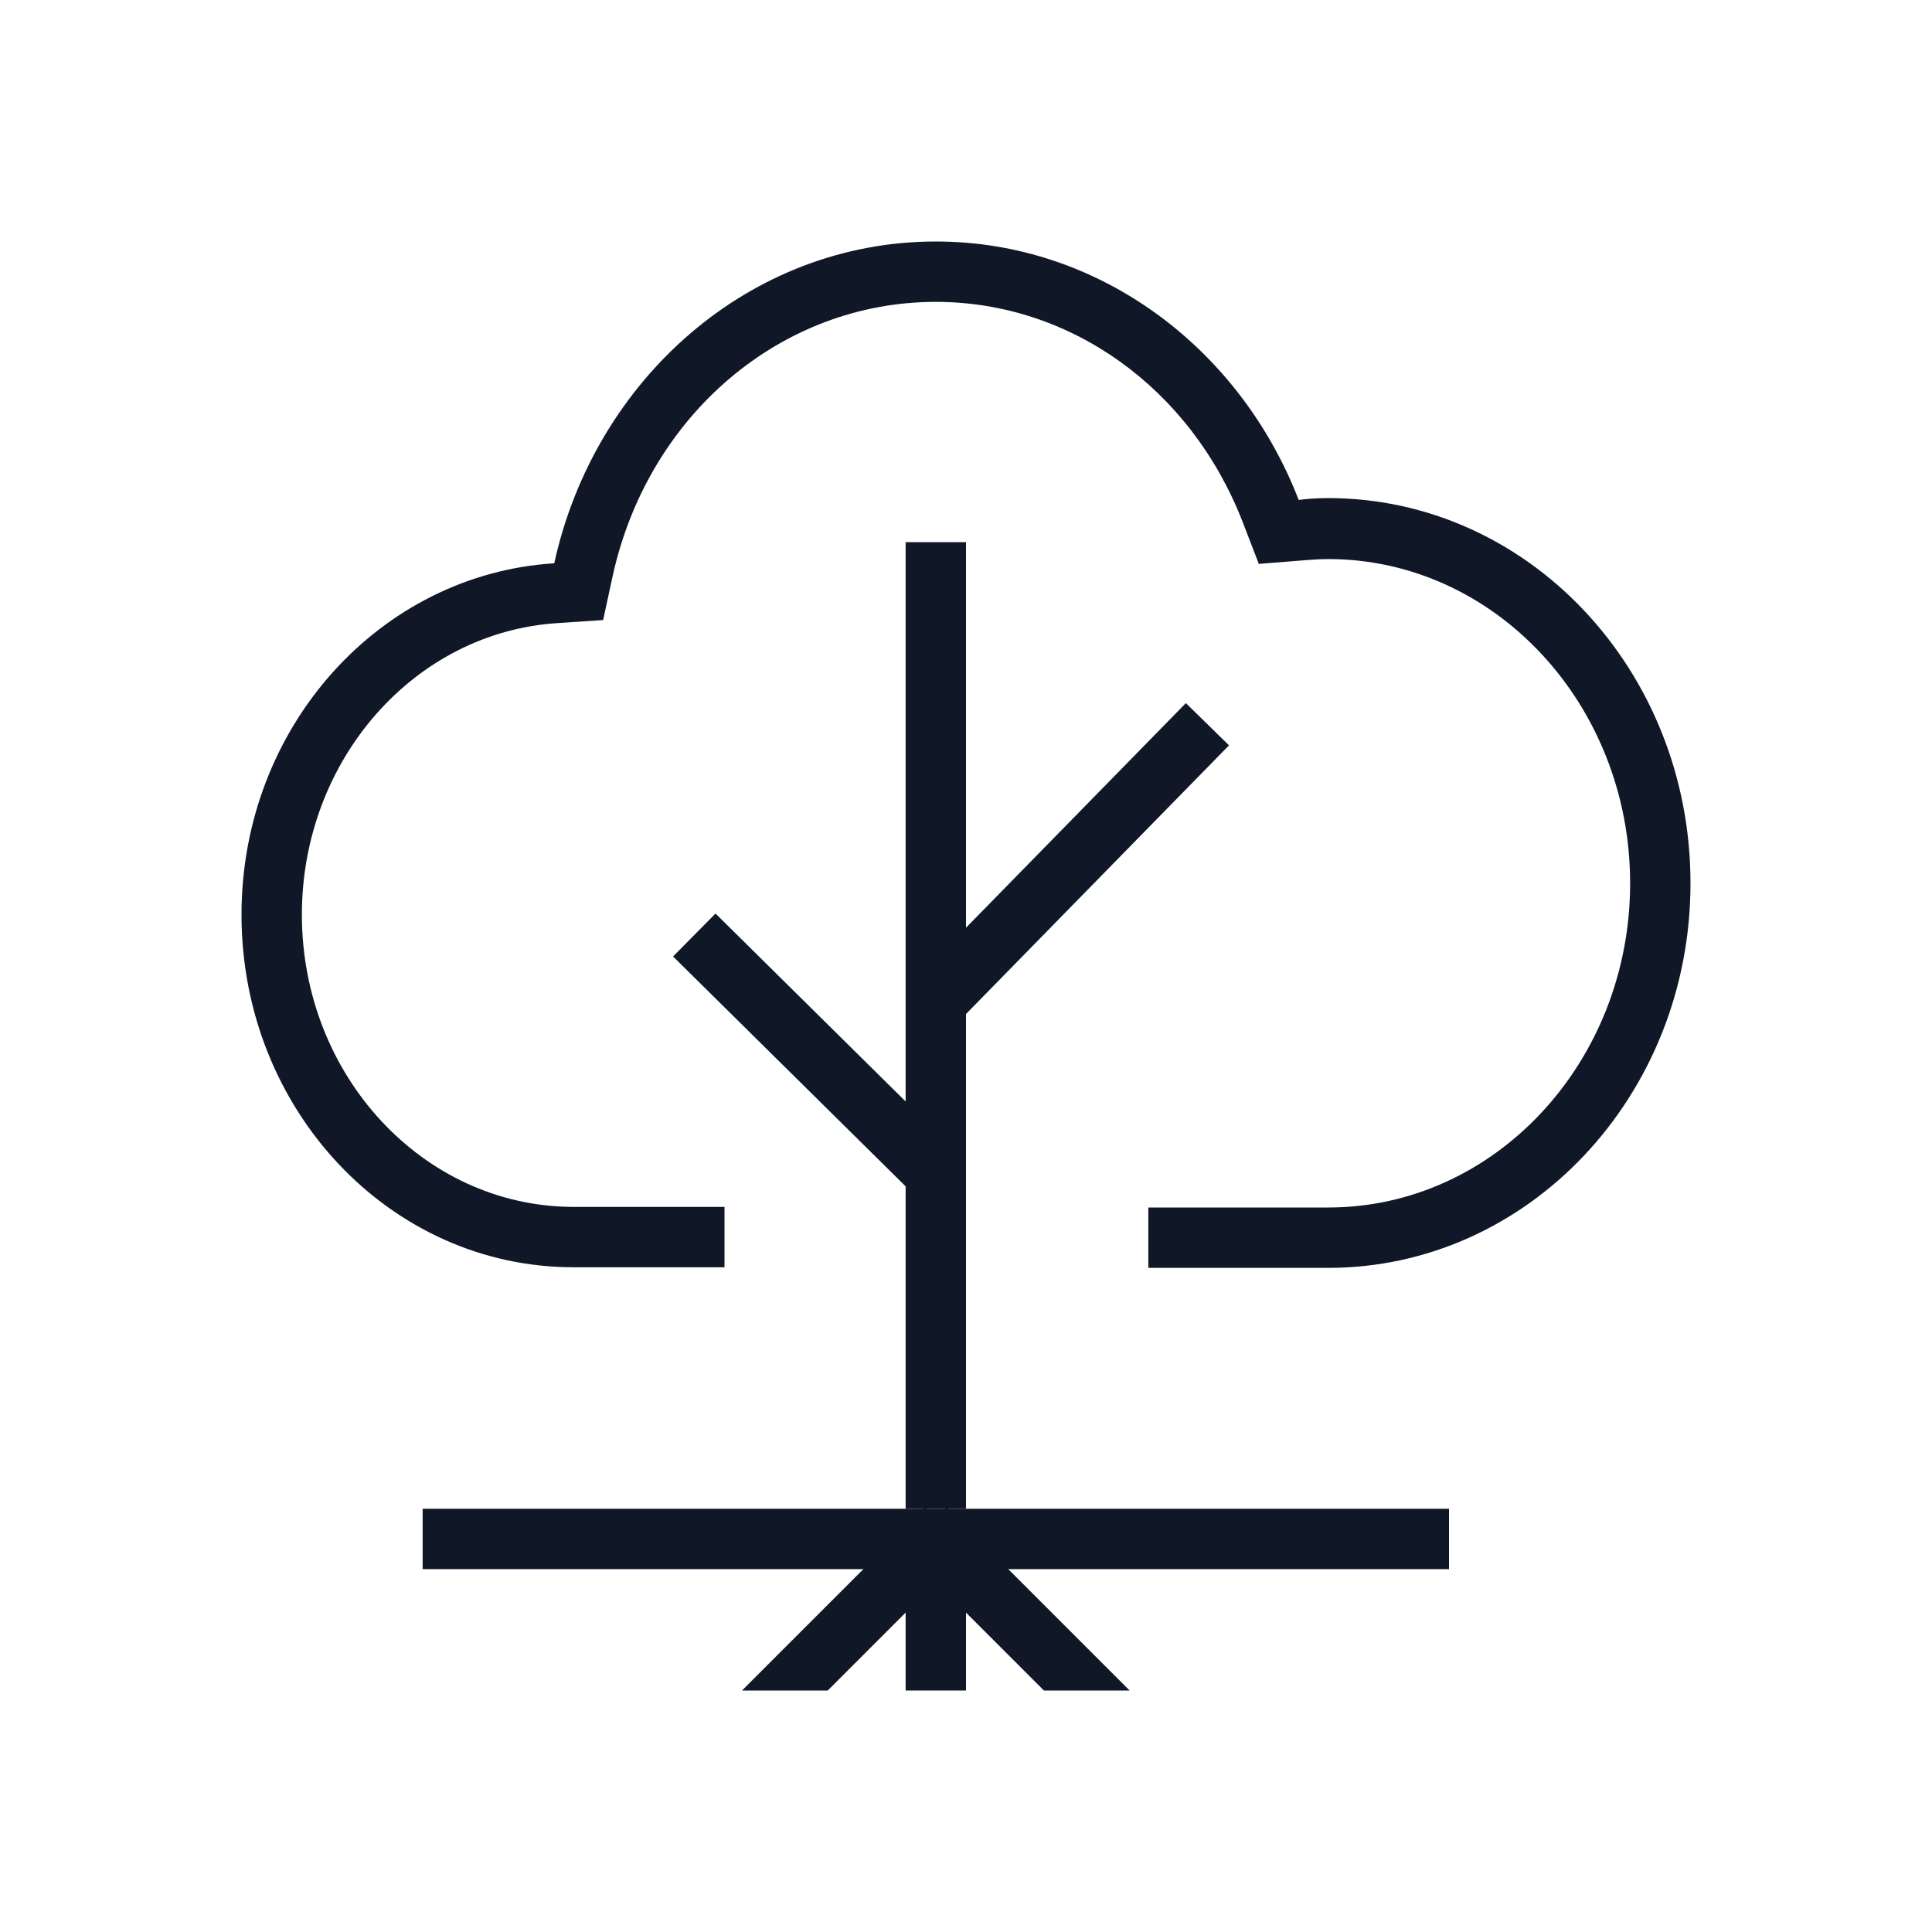 <?xml version="1.0" encoding="UTF-8"?>
<svg width="32px" height="32px" viewBox="0 0 32 32" version="1.1" xmlns="http://www.w3.org/2000/svg" xmlns:xlink="http://www.w3.org/1999/xlink">
    <!-- Generator: Sketch 57.1 (83088) - https://sketch.com -->
    <title>224-B32px</title>
    <desc>Created with Sketch.</desc>
    <g id="224-B32px" stroke="none" stroke-width="1" fill="none" fill-rule="evenodd">
        <g>
            <polygon id="Path" fill="#101828" fill-rule="nonzero" points="17.29 28 14.97 25.68 15.68 24.97 18.71 28"></polygon>
            <polygon id="Path" fill="#101828" fill-rule="nonzero" points="13.71 28 12.29 28 15.32 24.97 16.03 25.68"></polygon>
            <rect id="Rectangle" fill="#101828" fill-rule="nonzero" x="15" y="25.49" width="1" height="2.51"></rect>
            <rect id="Rectangle" fill="#101828" fill-rule="nonzero" x="7" y="24.99" width="17" height="1"></rect>
            <rect id="Rectangle" fill="#101828" fill-rule="nonzero" x="15" y="8.98" width="1" height="16.01"></rect>
            <rect id="Rectangle" fill="#101828" fill-rule="nonzero" transform="translate(17.75, 14.293) rotate(-45.608) translate(-17.75, -14.293) " x="14.535" y="13.793" width="6.43" height="1"></rect>
            <rect id="Rectangle" fill="#101828" fill-rule="nonzero" transform="translate(13.498, 17.462) rotate(-45.332) translate(-13.498, -17.462) " x="12.998" y="14.652" width="1" height="5.62"></rect>
            <path d="M22,8.25 C21.83,8.25 21.67,8.26 21.51,8.28 C20.54,5.77 18.21,4 15.5,4 C12.42,4 9.85,6.28 9.18,9.33 C6.29,9.51 4,12.04 4,15.15 C4,18.38 6.46,20.99 9.5,20.99 C9.51,20.99 9.51,20.99 9.52,20.99 L9.52,20.99 L12,20.99 L12,19.99 L10.52,19.99 L10.52,19.99 L9.52,19.99 L9.47,19.99 L9.47,19.99 C7,19.97 5,17.81 5,15.15 C5,12.59 6.86,10.47 9.24,10.32 L9.99,10.27 L10.15,9.53 C10.74,6.87 12.94,5 15.5,5 C17.73,5 19.72,6.43 20.58,8.64 L20.85,9.34 L21.6,9.28 C21.73,9.27 21.87,9.26 22,9.26 C24.76,9.26 27,11.67 27,14.63 C27,17.59 24.76,20 22,20 L19.02,20 L19.02,21 L22,21 C25.31,21 28,18.15 28,14.63 C28,11.1 25.31,8.25 22,8.25 Z" id="Path" fill="#101828" fill-rule="nonzero"></path>
            <rect id="Rectangle" x="0" y="0" width="32" height="32"></rect>
        </g>
    </g>
</svg>